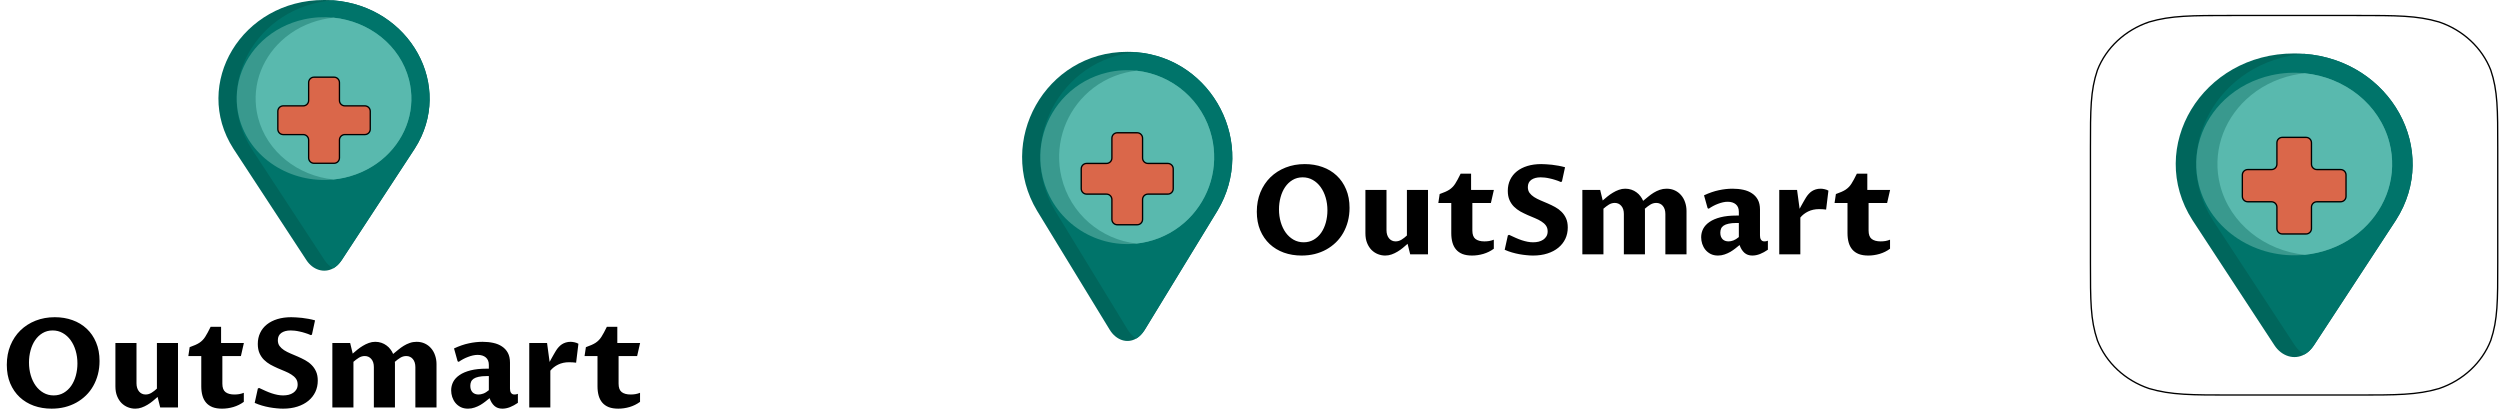 <svg width="462" height="76" viewBox="0 0 462 76" fill="none" xmlns="http://www.w3.org/2000/svg">
<g clip-path="url(#clip0)">
<path d="M224.984 38.938L211.551 60.944C211.102 61.68 210.573 62.207 210.007 62.544C208.294 63.567 206.246 62.857 205.074 60.938L191.644 38.938C183.981 26.143 193.163 9.577 208.315 9.577C208.879 9.577 209.436 9.6 209.983 9.646C224.149 10.807 232.345 26.649 224.984 38.938Z" fill="#00665C"/>
<path d="M224.984 38.938L211.551 60.944C211.102 61.68 210.573 62.207 210.007 62.544C209.396 62.192 208.842 61.648 208.409 60.938L194.98 38.938C187.601 26.619 195.838 10.805 209.983 9.646C224.149 10.807 232.345 26.649 224.984 38.938Z" fill="#00746A"/>
<path d="M223.736 33.543C222.978 36.129 221.57 38.504 219.663 40.41C217.57 42.503 214.933 43.975 212.038 44.665C211.376 44.822 210.714 44.937 210.054 45.008C202.126 45.88 194.583 40.718 192.685 32.764C192.037 30.045 192.108 27.198 192.889 24.532C193.647 21.946 195.056 19.572 196.962 17.666C199.056 15.572 201.692 14.1 204.587 13.411C206.427 12.971 208.27 12.87 210.052 13.066C216.61 13.786 222.324 18.535 223.94 25.312C224.588 28.03 224.518 30.876 223.736 33.543Z" fill="#39998E"/>
<path d="M223.736 33.542C222.977 36.128 221.569 38.503 219.663 40.409C217.57 42.503 214.933 43.974 212.038 44.664C211.376 44.822 210.713 44.936 210.053 45.008C203.495 44.289 197.78 39.54 196.165 32.763C195.517 30.045 195.587 27.198 196.369 24.532C197.127 21.945 198.535 19.572 200.442 17.665C202.535 15.571 205.172 14.1 208.067 13.41C208.729 13.253 209.391 13.137 210.051 13.065C216.609 13.785 222.324 18.534 223.94 25.311C224.588 28.03 224.518 30.875 223.736 33.542Z" fill="#59B9AE"/>
<g filter="url(#filter0_d)">
<path d="M205.479 21.536V25.203C205.479 25.756 205.031 26.203 204.479 26.203H200.812C200.259 26.203 199.812 26.651 199.812 27.203V30.871C199.812 31.423 200.259 31.871 200.812 31.871H204.479C205.031 31.871 205.479 32.318 205.479 32.871V36.538C205.479 37.09 205.927 37.538 206.479 37.538H210.146C210.698 37.538 211.146 37.09 211.146 36.538V32.871C211.146 32.318 211.594 31.871 212.146 31.871H215.813C216.366 31.871 216.813 31.423 216.813 30.871V27.203C216.813 26.651 216.366 26.203 215.813 26.203H212.146C211.594 26.203 211.146 25.756 211.146 25.203V21.536C211.146 20.984 210.698 20.536 210.146 20.536H206.479C205.927 20.536 205.479 20.984 205.479 21.536Z" fill="#DA674A"/>
<path d="M205.479 21.536V25.203C205.479 25.756 205.031 26.203 204.479 26.203H200.812C200.259 26.203 199.812 26.651 199.812 27.203V30.871C199.812 31.423 200.259 31.871 200.812 31.871H204.479C205.031 31.871 205.479 32.318 205.479 32.871V36.538C205.479 37.09 205.927 37.538 206.479 37.538H210.146C210.698 37.538 211.146 37.09 211.146 36.538V32.871C211.146 32.318 211.594 31.871 212.146 31.871H215.813C216.366 31.871 216.813 31.423 216.813 30.871V27.203C216.813 26.651 216.366 26.203 215.813 26.203H212.146C211.594 26.203 211.146 25.756 211.146 25.203V21.536C211.146 20.984 210.698 20.536 210.146 20.536H206.479C205.927 20.536 205.479 20.984 205.479 21.536Z" stroke="black" stroke-width="0.25"/>
</g>
</g>
<path d="M240.917 44.776C241.613 44.776 242.234 44.615 242.781 44.294C243.327 43.971 243.788 43.541 244.162 43.002C244.536 42.455 244.821 41.827 245.016 41.115C245.21 40.397 245.308 39.648 245.308 38.869C245.308 38.031 245.199 37.245 244.982 36.511C244.765 35.77 244.454 35.122 244.05 34.568C243.653 34.014 243.17 33.576 242.601 33.254C242.04 32.932 241.414 32.771 240.726 32.771C240.029 32.771 239.408 32.936 238.861 33.265C238.322 33.587 237.866 34.021 237.491 34.568C237.124 35.107 236.844 35.736 236.649 36.455C236.454 37.166 236.357 37.911 236.357 38.69C236.357 39.528 236.465 40.318 236.683 41.059C236.9 41.793 237.207 42.437 237.604 42.991C238 43.537 238.479 43.971 239.041 44.294C239.603 44.615 240.228 44.776 240.917 44.776ZM240.535 47.225C239.359 47.225 238.266 47.045 237.255 46.685C236.252 46.319 235.38 45.791 234.639 45.102C233.897 44.406 233.313 43.556 232.887 42.553C232.467 41.55 232.258 40.408 232.258 39.127C232.258 37.817 232.479 36.623 232.92 35.545C233.37 34.459 233.987 33.531 234.773 32.76C235.567 31.989 236.503 31.39 237.581 30.963C238.667 30.536 239.85 30.323 241.13 30.323C242.298 30.323 243.383 30.502 244.387 30.862C245.397 31.221 246.273 31.749 247.015 32.445C247.756 33.134 248.336 33.98 248.755 34.983C249.182 35.987 249.396 37.128 249.396 38.409C249.396 39.285 249.294 40.112 249.092 40.891C248.89 41.662 248.602 42.377 248.228 43.036C247.861 43.687 247.411 44.271 246.88 44.788C246.348 45.304 245.753 45.746 245.094 46.113C244.443 46.472 243.732 46.749 242.96 46.944C242.197 47.131 241.388 47.225 240.535 47.225ZM252.327 35.096H256.224V42.53C256.224 42.845 256.265 43.133 256.347 43.395C256.43 43.65 256.546 43.867 256.695 44.046C256.845 44.226 257.021 44.365 257.223 44.462C257.433 44.559 257.661 44.608 257.908 44.608C258.29 44.608 258.653 44.503 258.998 44.294C259.349 44.076 259.683 43.818 259.997 43.519V35.096H263.894V47H260.604L260.121 45.057C259.851 45.297 259.559 45.547 259.245 45.81C258.938 46.064 258.608 46.296 258.256 46.506C257.912 46.715 257.549 46.888 257.167 47.023C256.793 47.157 256.4 47.225 255.988 47.225C255.531 47.225 255.082 47.139 254.64 46.966C254.206 46.794 253.817 46.54 253.472 46.203C253.128 45.858 252.851 45.428 252.641 44.911C252.431 44.395 252.327 43.792 252.327 43.103V35.096ZM268.195 37.51H265.803L266.05 35.859C266.447 35.717 266.792 35.582 267.083 35.455C267.375 35.328 267.63 35.193 267.847 35.051C268.072 34.901 268.266 34.74 268.431 34.568C268.603 34.396 268.764 34.194 268.914 33.961C269.071 33.722 269.229 33.452 269.386 33.153C269.543 32.853 269.723 32.502 269.925 32.097H271.856V35.096H276.068L275.518 37.51H272.092V42.598C272.092 43.339 272.283 43.859 272.665 44.159C273.054 44.458 273.608 44.608 274.327 44.608C274.612 44.608 274.9 44.585 275.192 44.541C275.491 44.488 275.78 44.406 276.057 44.294V45.967C275.473 46.394 274.829 46.712 274.125 46.921C273.429 47.123 272.732 47.225 272.036 47.225C271.347 47.225 270.76 47.131 270.273 46.944C269.786 46.749 269.389 46.472 269.083 46.113C268.776 45.753 268.551 45.319 268.409 44.81C268.266 44.301 268.195 43.728 268.195 43.092V37.51ZM283.323 44.776C283.675 44.776 284.012 44.739 284.333 44.664C284.655 44.582 284.94 44.458 285.187 44.294C285.434 44.129 285.632 43.919 285.782 43.665C285.932 43.41 286.007 43.107 286.007 42.755C286.007 42.336 285.902 41.98 285.692 41.688C285.483 41.396 285.202 41.141 284.85 40.924C284.506 40.7 284.113 40.498 283.671 40.318C283.229 40.131 282.776 39.94 282.312 39.745C281.855 39.543 281.406 39.322 280.964 39.083C280.53 38.835 280.137 38.54 279.785 38.195C279.441 37.851 279.164 37.443 278.954 36.971C278.744 36.492 278.64 35.923 278.64 35.264C278.64 34.508 278.786 33.827 279.078 33.22C279.37 32.606 279.785 32.086 280.324 31.659C280.863 31.232 281.511 30.903 282.267 30.671C283.031 30.439 283.881 30.323 284.816 30.323C285.071 30.323 285.367 30.334 285.704 30.356C286.048 30.371 286.415 30.401 286.804 30.446C287.194 30.491 287.594 30.551 288.006 30.626C288.418 30.701 288.822 30.794 289.219 30.907L288.646 33.546L288.444 33.636C288.092 33.478 287.74 33.347 287.388 33.243C287.044 33.13 286.707 33.041 286.377 32.973C286.056 32.898 285.752 32.846 285.468 32.816C285.183 32.786 284.932 32.771 284.715 32.771C283.997 32.771 283.42 32.925 282.986 33.231C282.559 33.538 282.346 33.988 282.346 34.579C282.346 34.998 282.451 35.354 282.66 35.646C282.87 35.931 283.147 36.185 283.491 36.41C283.843 36.634 284.24 36.84 284.682 37.027C285.123 37.207 285.573 37.398 286.029 37.6C286.493 37.802 286.946 38.023 287.388 38.263C287.83 38.502 288.223 38.794 288.567 39.139C288.919 39.483 289.2 39.891 289.41 40.363C289.619 40.827 289.724 41.385 289.724 42.036C289.724 42.8 289.574 43.5 289.275 44.136C288.975 44.765 288.545 45.312 287.983 45.776C287.429 46.233 286.756 46.588 285.962 46.843C285.176 47.097 284.289 47.225 283.3 47.225C282.933 47.225 282.537 47.202 282.11 47.157C281.683 47.12 281.241 47.06 280.785 46.977C280.335 46.895 279.879 46.787 279.415 46.652C278.95 46.517 278.501 46.352 278.067 46.158L278.651 43.507L278.875 43.395C279.302 43.597 279.71 43.784 280.1 43.956C280.489 44.129 280.863 44.275 281.223 44.395C281.59 44.514 281.945 44.608 282.29 44.675C282.634 44.743 282.978 44.776 283.323 44.776ZM292.419 35.096H295.71L296.182 37.05C296.451 36.81 296.743 36.563 297.058 36.309C297.372 36.054 297.705 35.822 298.057 35.612C298.409 35.395 298.776 35.219 299.158 35.084C299.54 34.942 299.933 34.871 300.337 34.871C300.749 34.871 301.131 34.931 301.482 35.051C301.834 35.171 302.149 35.335 302.426 35.545C302.71 35.747 302.954 35.987 303.156 36.264C303.365 36.533 303.53 36.818 303.65 37.117C303.957 36.863 304.271 36.604 304.593 36.342C304.915 36.073 305.252 35.829 305.604 35.612C305.956 35.395 306.326 35.219 306.716 35.084C307.113 34.942 307.536 34.871 307.985 34.871C308.554 34.871 309.067 34.98 309.523 35.197C309.98 35.414 310.366 35.71 310.68 36.084C311.002 36.458 311.245 36.896 311.41 37.398C311.582 37.9 311.668 38.435 311.668 39.004V47H307.76V39.543C307.76 39.228 307.719 38.944 307.637 38.69C307.554 38.435 307.438 38.221 307.289 38.049C307.139 37.87 306.963 37.735 306.761 37.645C306.559 37.548 306.334 37.499 306.087 37.499C305.698 37.499 305.334 37.6 304.998 37.802C304.668 38.004 304.324 38.263 303.964 38.577C303.979 38.645 303.987 38.716 303.987 38.791C303.987 38.858 303.987 38.929 303.987 39.004V47H300.09V39.543C300.09 38.907 299.933 38.409 299.618 38.049C299.304 37.682 298.899 37.499 298.405 37.499C298.031 37.499 297.675 37.6 297.338 37.802C297.009 38.004 296.668 38.259 296.316 38.566V47H292.419V35.096ZM321.473 45.282C321.248 45.469 320.993 45.675 320.709 45.899C320.424 46.124 320.114 46.337 319.777 46.54C319.44 46.734 319.081 46.895 318.699 47.023C318.317 47.157 317.913 47.225 317.486 47.225C316.969 47.225 316.516 47.127 316.127 46.933C315.738 46.73 315.412 46.468 315.15 46.147C314.895 45.825 314.701 45.461 314.566 45.057C314.439 44.653 314.375 44.248 314.375 43.844C314.375 43.29 314.499 42.77 314.746 42.283C315 41.797 315.393 41.373 315.925 41.014C316.456 40.647 317.134 40.359 317.958 40.149C318.781 39.94 319.762 39.835 320.9 39.835H321.338V39.139C321.338 38.532 321.151 38.072 320.776 37.757C320.402 37.443 319.9 37.286 319.271 37.286C318.994 37.286 318.702 37.319 318.396 37.387C318.096 37.454 317.793 37.548 317.486 37.667C317.179 37.78 316.879 37.915 316.587 38.072C316.295 38.229 316.022 38.398 315.768 38.577L315.565 38.465L314.903 36.095C315.869 35.646 316.782 35.331 317.643 35.152C318.504 34.965 319.35 34.871 320.181 34.871C320.892 34.871 321.555 34.938 322.169 35.073C322.79 35.208 323.326 35.429 323.775 35.736C324.232 36.035 324.591 36.428 324.853 36.915C325.115 37.402 325.246 38.001 325.246 38.712V43.496C325.246 43.631 325.257 43.766 325.28 43.9C325.302 44.028 325.343 44.144 325.403 44.248C325.463 44.353 325.546 44.44 325.65 44.507C325.755 44.574 325.89 44.608 326.055 44.608C326.16 44.608 326.261 44.6 326.358 44.585C326.463 44.571 326.579 44.537 326.706 44.484V46.147C326.219 46.483 325.733 46.749 325.246 46.944C324.759 47.131 324.288 47.225 323.831 47.225C323.24 47.225 322.753 47.056 322.371 46.719C321.989 46.382 321.69 45.903 321.473 45.282ZM321.338 41.205H320.911C320.32 41.205 319.829 41.25 319.44 41.34C319.058 41.422 318.751 41.542 318.519 41.699C318.294 41.856 318.137 42.047 318.047 42.272C317.958 42.489 317.913 42.736 317.913 43.013C317.913 43.298 317.954 43.541 318.036 43.743C318.118 43.938 318.227 44.102 318.362 44.237C318.504 44.365 318.665 44.458 318.845 44.518C319.032 44.578 319.227 44.608 319.429 44.608C319.706 44.608 320.001 44.552 320.316 44.44C320.638 44.32 320.979 44.11 321.338 43.81V41.205ZM328.806 35.096H332.097L332.568 38.588C332.688 38.371 332.808 38.15 332.928 37.926C333.055 37.701 333.171 37.495 333.276 37.308C333.388 37.113 333.486 36.945 333.568 36.803C333.658 36.66 333.721 36.556 333.759 36.488C333.901 36.256 334.062 36.043 334.242 35.848C334.421 35.646 334.62 35.474 334.837 35.331C335.054 35.189 335.297 35.077 335.567 34.995C335.836 34.912 336.136 34.871 336.465 34.871C336.682 34.871 336.918 34.901 337.173 34.961C337.435 35.013 337.674 35.103 337.892 35.23L337.465 38.734C337.397 38.719 337.308 38.708 337.195 38.701C337.083 38.686 336.963 38.675 336.836 38.667C336.716 38.66 336.596 38.656 336.477 38.656C336.364 38.648 336.263 38.645 336.173 38.645C335.417 38.645 334.74 38.791 334.141 39.083C333.549 39.374 333.07 39.749 332.703 40.206V47H328.806V35.096ZM341.418 37.51H339.026L339.273 35.859C339.67 35.717 340.014 35.582 340.306 35.455C340.598 35.328 340.853 35.193 341.07 35.051C341.294 34.901 341.489 34.74 341.654 34.568C341.826 34.396 341.987 34.194 342.137 33.961C342.294 33.722 342.451 33.452 342.608 33.153C342.766 32.853 342.945 32.502 343.147 32.097H345.079V35.096H349.291L348.74 37.51H345.315V42.598C345.315 43.339 345.506 43.859 345.888 44.159C346.277 44.458 346.831 44.608 347.55 44.608C347.834 44.608 348.123 44.585 348.415 44.541C348.714 44.488 349.002 44.406 349.279 44.294V45.967C348.695 46.394 348.051 46.712 347.348 46.921C346.651 47.123 345.955 47.225 345.259 47.225C344.57 47.225 343.982 47.131 343.496 46.944C343.009 46.749 342.612 46.472 342.305 46.113C341.998 45.753 341.774 45.319 341.631 44.81C341.489 44.301 341.418 43.728 341.418 43.092V37.51Z" fill="black"/>
<g clip-path="url(#clip1)">
<path d="M76.633 27.486L63.137 48.087C62.686 48.776 62.155 49.269 61.586 49.585C59.865 50.543 57.808 49.878 56.631 48.081L43.138 27.486C35.44 15.508 44.664 0 59.886 0C60.453 0 61.013 0.021 61.562 0.064C75.794 1.151 84.028 15.982 76.633 27.486Z" fill="#00665C"/>
<path d="M76.633 27.485L63.138 48.087C62.686 48.775 62.155 49.269 61.586 49.584C60.972 49.254 60.416 48.745 59.981 48.08L46.489 27.485C39.077 15.954 47.351 1.149 61.562 0.063C75.794 1.151 84.028 15.981 76.633 27.485Z" fill="#00746A"/>
<path d="M75.379 22.434C74.617 24.855 73.203 27.078 71.287 28.863C69.184 30.823 66.535 32.2 63.627 32.846C62.962 32.994 62.296 33.101 61.633 33.168C53.669 33.983 46.09 29.152 44.184 21.705C43.533 19.16 43.604 16.495 44.389 13.999C45.151 11.578 46.566 9.356 48.481 7.571C50.584 5.611 53.233 4.233 56.141 3.588C57.99 3.176 59.841 3.082 61.631 3.265C68.22 3.939 73.961 8.385 75.584 14.729C76.235 17.274 76.165 19.938 75.379 22.434Z" fill="#39998E"/>
<path d="M75.379 22.435C74.617 24.855 73.202 27.079 71.287 28.863C69.184 30.823 66.535 32.2 63.627 32.847C62.962 32.994 62.296 33.101 61.633 33.168C55.044 32.495 49.303 28.05 47.68 21.706C47.029 19.161 47.1 16.496 47.885 14C48.647 11.579 50.062 9.356 51.977 7.572C54.079 5.611 56.729 4.234 59.637 3.588C60.302 3.441 60.968 3.333 61.631 3.266C68.22 3.94 73.96 8.385 75.584 14.729C76.235 17.274 76.164 19.938 75.379 22.435Z" fill="#59B9AE"/>
<g filter="url(#filter1_d)">
<path d="M57.037 11.259V14.564C57.037 15.117 56.59 15.564 56.037 15.564H52.344C51.791 15.564 51.344 16.012 51.344 16.564V19.87C51.344 20.422 51.791 20.87 52.344 20.87H56.037C56.59 20.87 57.037 21.317 57.037 21.87V25.175C57.037 25.727 57.485 26.175 58.037 26.175H61.731C62.283 26.175 62.731 25.727 62.731 25.175V21.87C62.731 21.317 63.179 20.87 63.731 20.87H67.424C67.977 20.87 68.424 20.422 68.424 19.87V16.564C68.424 16.012 67.977 15.564 67.424 15.564H63.731C63.179 15.564 62.731 15.117 62.731 14.564V11.259C62.731 10.707 62.283 10.259 61.731 10.259H58.037C57.485 10.259 57.037 10.707 57.037 11.259Z" fill="#DA674A"/>
<path d="M57.037 11.259V14.564C57.037 15.117 56.59 15.564 56.037 15.564H52.344C51.791 15.564 51.344 16.012 51.344 16.564V19.87C51.344 20.422 51.791 20.87 52.344 20.87H56.037C56.59 20.87 57.037 21.317 57.037 21.87V25.175C57.037 25.727 57.485 26.175 58.037 26.175H61.731C62.283 26.175 62.731 25.727 62.731 25.175V21.87C62.731 21.317 63.179 20.87 63.731 20.87H67.424C67.977 20.87 68.424 20.422 68.424 19.87V16.564C68.424 16.012 67.977 15.564 67.424 15.564H63.731C63.179 15.564 62.731 15.117 62.731 14.564V11.259C62.731 10.707 62.283 10.259 61.731 10.259H58.037C57.485 10.259 57.037 10.707 57.037 11.259Z" stroke="black" stroke-width="0.25"/>
</g>
</g>
<path d="M9.916 73.072C10.613 73.072 11.234 72.911 11.781 72.589C12.327 72.267 12.788 71.837 13.162 71.298C13.537 70.751 13.821 70.122 14.016 69.411C14.21 68.692 14.308 67.944 14.308 67.165C14.308 66.326 14.199 65.54 13.982 64.807C13.765 64.065 13.454 63.418 13.05 62.864C12.653 62.31 12.17 61.872 11.601 61.55C11.04 61.228 10.414 61.067 9.726 61.067C9.029 61.067 8.408 61.232 7.861 61.561C7.322 61.883 6.866 62.317 6.491 62.864C6.124 63.403 5.844 64.032 5.649 64.751C5.454 65.462 5.357 66.207 5.357 66.985C5.357 67.824 5.465 68.614 5.683 69.355C5.9 70.089 6.207 70.733 6.604 71.287C7 71.833 7.479 72.267 8.041 72.589C8.603 72.911 9.228 73.072 9.916 73.072ZM9.535 75.52C8.359 75.52 7.266 75.341 6.255 74.981C5.252 74.615 4.38 74.087 3.639 73.398C2.897 72.702 2.313 71.852 1.887 70.849C1.467 69.845 1.258 68.704 1.258 67.423C1.258 66.113 1.479 64.919 1.92 63.841C2.37 62.755 2.987 61.827 3.773 61.056C4.567 60.285 5.503 59.685 6.581 59.259C7.667 58.832 8.85 58.619 10.13 58.619C11.298 58.619 12.383 58.798 13.387 59.158C14.398 59.517 15.273 60.045 16.015 60.741C16.756 61.43 17.336 62.276 17.755 63.279C18.182 64.283 18.395 65.424 18.395 66.705C18.395 67.581 18.294 68.408 18.092 69.186C17.89 69.958 17.602 70.673 17.227 71.332C16.861 71.983 16.412 72.567 15.88 73.084C15.348 73.6 14.753 74.042 14.094 74.409C13.443 74.768 12.732 75.045 11.96 75.24C11.197 75.427 10.388 75.52 9.535 75.52ZM21.327 63.392H25.224V70.826C25.224 71.141 25.265 71.429 25.347 71.691C25.43 71.945 25.546 72.163 25.695 72.342C25.845 72.522 26.021 72.66 26.223 72.758C26.433 72.855 26.661 72.904 26.908 72.904C27.29 72.904 27.653 72.799 27.998 72.589C28.349 72.372 28.683 72.114 28.997 71.814V63.392H32.894V75.296H29.604L29.121 73.353C28.851 73.593 28.559 73.843 28.245 74.106C27.938 74.36 27.608 74.592 27.256 74.802C26.912 75.011 26.549 75.184 26.167 75.318C25.793 75.453 25.4 75.52 24.988 75.52C24.531 75.52 24.082 75.434 23.64 75.262C23.206 75.09 22.817 74.835 22.472 74.499C22.128 74.154 21.851 73.724 21.641 73.207C21.431 72.69 21.327 72.088 21.327 71.399V63.392ZM37.195 65.806H34.803L35.05 64.155C35.447 64.013 35.791 63.878 36.084 63.751C36.376 63.624 36.63 63.489 36.847 63.347C37.072 63.197 37.266 63.036 37.431 62.864C37.603 62.692 37.764 62.489 37.914 62.257C38.071 62.018 38.228 61.748 38.386 61.449C38.543 61.149 38.723 60.797 38.925 60.393H40.856V63.392H45.068L44.518 65.806H41.092V70.894C41.092 71.635 41.283 72.155 41.665 72.455C42.054 72.754 42.608 72.904 43.327 72.904C43.612 72.904 43.9 72.881 44.192 72.836C44.491 72.784 44.78 72.702 45.057 72.589V74.263C44.473 74.689 43.829 75.008 43.125 75.217C42.429 75.419 41.732 75.52 41.036 75.52C40.347 75.52 39.76 75.427 39.273 75.24C38.786 75.045 38.389 74.768 38.083 74.409C37.776 74.049 37.551 73.615 37.409 73.106C37.266 72.597 37.195 72.024 37.195 71.388V65.806ZM52.323 73.072C52.675 73.072 53.012 73.035 53.334 72.96C53.655 72.878 53.94 72.754 54.187 72.589C54.434 72.425 54.633 72.215 54.782 71.96C54.932 71.706 55.007 71.403 55.007 71.051C55.007 70.632 54.902 70.276 54.692 69.984C54.483 69.692 54.202 69.437 53.85 69.22C53.506 68.996 53.113 68.793 52.671 68.614C52.229 68.427 51.776 68.236 51.312 68.041C50.855 67.839 50.406 67.618 49.964 67.378C49.53 67.131 49.137 66.836 48.785 66.491C48.441 66.147 48.164 65.739 47.954 65.267C47.745 64.788 47.64 64.219 47.64 63.56C47.64 62.804 47.786 62.123 48.078 61.516C48.37 60.902 48.785 60.382 49.324 59.955C49.863 59.528 50.511 59.199 51.267 58.967C52.031 58.735 52.88 58.619 53.816 58.619C54.071 58.619 54.367 58.63 54.704 58.652C55.048 58.667 55.415 58.697 55.804 58.742C56.194 58.787 56.594 58.847 57.006 58.922C57.418 58.997 57.822 59.09 58.219 59.203L57.646 61.842L57.444 61.932C57.092 61.774 56.74 61.643 56.388 61.539C56.044 61.426 55.707 61.336 55.377 61.269C55.056 61.194 54.752 61.142 54.468 61.112C54.183 61.082 53.932 61.067 53.715 61.067C52.997 61.067 52.42 61.22 51.986 61.527C51.559 61.834 51.346 62.283 51.346 62.875C51.346 63.294 51.45 63.65 51.66 63.942C51.87 64.226 52.147 64.481 52.491 64.706C52.843 64.93 53.24 65.136 53.682 65.323C54.123 65.503 54.573 65.694 55.029 65.896C55.493 66.098 55.947 66.319 56.388 66.559C56.83 66.798 57.223 67.09 57.567 67.435C57.919 67.779 58.2 68.187 58.41 68.659C58.619 69.123 58.724 69.681 58.724 70.332C58.724 71.096 58.574 71.796 58.275 72.432C57.975 73.061 57.545 73.608 56.983 74.072C56.429 74.528 55.755 74.884 54.962 75.139C54.176 75.393 53.289 75.52 52.3 75.52C51.933 75.52 51.537 75.498 51.11 75.453C50.683 75.416 50.241 75.356 49.785 75.273C49.335 75.191 48.879 75.082 48.415 74.948C47.95 74.813 47.501 74.648 47.067 74.454L47.651 71.803L47.876 71.691C48.302 71.893 48.71 72.08 49.1 72.252C49.489 72.425 49.863 72.571 50.223 72.69C50.59 72.81 50.945 72.904 51.29 72.971C51.634 73.039 51.978 73.072 52.323 73.072ZM61.419 63.392H64.71L65.182 65.346C65.451 65.106 65.743 64.859 66.058 64.605C66.372 64.35 66.705 64.118 67.057 63.908C67.409 63.691 67.776 63.515 68.158 63.38C68.54 63.238 68.933 63.167 69.337 63.167C69.749 63.167 70.13 63.227 70.482 63.347C70.834 63.467 71.149 63.631 71.426 63.841C71.71 64.043 71.954 64.283 72.156 64.56C72.365 64.829 72.53 65.114 72.65 65.413C72.957 65.159 73.271 64.9 73.593 64.638C73.915 64.369 74.252 64.125 74.604 63.908C74.956 63.691 75.326 63.515 75.716 63.38C76.113 63.238 76.536 63.167 76.985 63.167C77.554 63.167 78.067 63.276 78.523 63.493C78.98 63.71 79.366 64.005 79.68 64.38C80.002 64.754 80.245 65.192 80.41 65.694C80.582 66.195 80.668 66.731 80.668 67.3V75.296H76.76V67.839C76.76 67.524 76.719 67.24 76.637 66.985C76.554 66.731 76.438 66.517 76.289 66.345C76.139 66.165 75.963 66.031 75.761 65.941C75.559 65.844 75.334 65.795 75.087 65.795C74.698 65.795 74.335 65.896 73.998 66.098C73.668 66.3 73.324 66.559 72.964 66.873C72.979 66.94 72.987 67.012 72.987 67.086C72.987 67.154 72.987 67.225 72.987 67.3V75.296H69.09V67.839C69.09 67.203 68.933 66.705 68.618 66.345C68.304 65.978 67.899 65.795 67.405 65.795C67.031 65.795 66.675 65.896 66.338 66.098C66.009 66.3 65.668 66.555 65.316 66.862V75.296H61.419V63.392ZM90.473 73.578C90.248 73.765 89.993 73.971 89.709 74.195C89.424 74.42 89.114 74.633 88.777 74.835C88.44 75.03 88.081 75.191 87.699 75.318C87.317 75.453 86.913 75.52 86.486 75.52C85.969 75.52 85.516 75.423 85.127 75.228C84.738 75.026 84.412 74.764 84.15 74.442C83.895 74.12 83.701 73.757 83.566 73.353C83.439 72.949 83.375 72.544 83.375 72.14C83.375 71.586 83.499 71.066 83.746 70.579C84 70.092 84.393 69.669 84.925 69.31C85.456 68.943 86.134 68.655 86.957 68.445C87.781 68.236 88.762 68.131 89.9 68.131H90.338V67.435C90.338 66.828 90.151 66.368 89.776 66.053C89.402 65.739 88.9 65.582 88.272 65.582C87.995 65.582 87.703 65.615 87.395 65.683C87.096 65.75 86.793 65.844 86.486 65.963C86.179 66.076 85.879 66.21 85.587 66.368C85.295 66.525 85.022 66.693 84.768 66.873L84.565 66.761L83.903 64.391C84.869 63.942 85.782 63.627 86.643 63.448C87.504 63.261 88.35 63.167 89.181 63.167C89.892 63.167 90.555 63.234 91.169 63.369C91.79 63.504 92.326 63.725 92.775 64.032C93.232 64.331 93.591 64.724 93.853 65.211C94.115 65.698 94.246 66.296 94.246 67.008V71.792C94.246 71.927 94.257 72.061 94.28 72.196C94.302 72.324 94.343 72.44 94.403 72.544C94.463 72.649 94.546 72.735 94.65 72.803C94.755 72.87 94.89 72.904 95.055 72.904C95.159 72.904 95.261 72.896 95.358 72.881C95.463 72.866 95.579 72.833 95.706 72.78V74.442C95.219 74.779 94.733 75.045 94.246 75.24C93.759 75.427 93.288 75.52 92.831 75.52C92.24 75.52 91.753 75.352 91.371 75.015C90.989 74.678 90.69 74.199 90.473 73.578ZM90.338 69.501H89.911C89.32 69.501 88.829 69.546 88.44 69.636C88.058 69.718 87.751 69.838 87.519 69.995C87.294 70.152 87.137 70.343 87.047 70.568C86.957 70.785 86.913 71.032 86.913 71.309C86.913 71.594 86.954 71.837 87.036 72.039C87.118 72.234 87.227 72.398 87.362 72.533C87.504 72.66 87.665 72.754 87.845 72.814C88.032 72.874 88.227 72.904 88.429 72.904C88.706 72.904 89.001 72.848 89.316 72.735C89.638 72.616 89.978 72.406 90.338 72.106V69.501ZM97.806 63.392H101.097L101.568 66.884C101.688 66.667 101.808 66.446 101.928 66.222C102.055 65.997 102.171 65.791 102.276 65.604C102.388 65.409 102.486 65.241 102.568 65.099C102.658 64.956 102.721 64.852 102.759 64.784C102.901 64.552 103.062 64.339 103.242 64.144C103.421 63.942 103.62 63.77 103.837 63.627C104.054 63.485 104.297 63.373 104.567 63.291C104.836 63.208 105.136 63.167 105.465 63.167C105.682 63.167 105.918 63.197 106.173 63.257C106.435 63.309 106.674 63.399 106.892 63.526L106.465 67.03C106.397 67.015 106.308 67.004 106.195 66.997C106.083 66.982 105.963 66.97 105.836 66.963C105.716 66.955 105.596 66.952 105.477 66.952C105.364 66.944 105.263 66.94 105.173 66.94C104.417 66.94 103.74 67.086 103.141 67.378C102.549 67.67 102.07 68.045 101.703 68.501V75.296H97.806V63.392ZM110.418 65.806H108.026L108.273 64.155C108.67 64.013 109.014 63.878 109.306 63.751C109.598 63.624 109.853 63.489 110.07 63.347C110.294 63.197 110.489 63.036 110.654 62.864C110.826 62.692 110.987 62.489 111.137 62.257C111.294 62.018 111.451 61.748 111.608 61.449C111.766 61.149 111.945 60.797 112.147 60.393H114.079V63.392H118.291L117.74 65.806H114.315V70.894C114.315 71.635 114.506 72.155 114.888 72.455C115.277 72.754 115.831 72.904 116.55 72.904C116.834 72.904 117.123 72.881 117.415 72.836C117.714 72.784 118.002 72.702 118.279 72.589V74.263C117.695 74.689 117.051 75.008 116.348 75.217C115.651 75.419 114.955 75.52 114.259 75.52C113.57 75.52 112.982 75.427 112.496 75.24C112.009 75.045 111.612 74.768 111.305 74.409C110.998 74.049 110.774 73.615 110.631 73.106C110.489 72.597 110.418 72.024 110.418 71.388V65.806Z" fill="black"/>
<path fill-rule="evenodd" clip-rule="evenodd" d="M435.341 2.862C442.897 2.862 446.675 2.862 450.742 4.061C455.183 5.567 458.681 8.826 460.297 12.964C461.583 16.754 461.583 20.275 461.583 27.315V48.547C461.583 55.589 461.583 59.108 460.297 62.899C458.681 67.037 455.183 70.296 450.742 71.802C446.675 73 442.897 73 435.341 73H412.556C404.999 73 401.222 73 397.155 71.802C392.714 70.296 389.216 67.037 387.6 62.899C386.314 59.108 386.314 55.589 386.314 48.547V27.315C386.314 20.275 386.314 16.754 387.6 12.964C389.216 8.826 392.714 5.567 397.155 4.061C401.222 2.862 404.999 2.862 412.556 2.862H435.341Z" fill="white" stroke="black" stroke-width="0.25"/>
<g clip-path="url(#clip2)">
<path d="M442.754 40.708L427.616 63.817C427.109 64.589 426.514 65.142 425.875 65.496C423.946 66.571 421.638 65.825 420.317 63.81L405.183 40.708C396.547 27.273 406.895 9.877 423.969 9.877C424.605 9.877 425.232 9.901 425.849 9.949C441.812 11.168 451.049 27.804 442.754 40.708Z" fill="#00665C"/>
<path d="M442.753 40.708L427.615 63.816C427.109 64.588 426.514 65.142 425.875 65.496C425.186 65.126 424.563 64.555 424.075 63.809L408.941 40.708C400.627 27.772 409.908 11.166 425.849 9.948C441.812 11.168 451.048 27.803 442.753 40.708Z" fill="#00746A"/>
<path d="M441.347 35.043C440.492 37.758 438.905 40.252 436.757 42.254C434.398 44.452 431.427 45.997 428.165 46.722C427.419 46.887 426.672 47.007 425.928 47.083C416.995 47.998 408.494 42.578 406.356 34.225C405.625 31.37 405.705 28.381 406.586 25.581C407.44 22.865 409.027 20.372 411.175 18.371C413.534 16.172 416.506 14.627 419.768 13.903C421.841 13.441 423.918 13.335 425.926 13.54C433.316 14.296 439.756 19.283 441.577 26.399C442.307 29.254 442.228 32.242 441.347 35.043Z" fill="#39998E"/>
<path d="M441.347 35.042C440.492 37.758 438.905 40.252 436.757 42.253C434.398 44.452 431.427 45.996 428.164 46.721C427.418 46.887 426.672 47.007 425.928 47.082C418.538 46.327 412.098 41.341 410.277 34.224C409.547 31.369 409.626 28.38 410.507 25.581C411.361 22.865 412.949 20.372 415.097 18.37C417.455 16.171 420.427 14.626 423.689 13.902C424.435 13.736 425.182 13.615 425.926 13.54C433.316 14.296 439.756 19.283 441.577 26.399C442.307 29.254 442.228 32.242 441.347 35.042Z" fill="#59B9AE"/>
<g filter="url(#filter2_d)">
<path d="M420.773 22.385V26.336C420.773 26.888 420.325 27.336 419.773 27.336H415.386C414.834 27.336 414.386 27.784 414.386 28.336V32.287C414.386 32.839 414.834 33.287 415.386 33.287H419.773C420.325 33.287 420.773 33.735 420.773 34.287V38.238C420.773 38.79 421.22 39.238 421.773 39.238H426.159C426.711 39.238 427.159 38.79 427.159 38.238V34.287C427.159 33.735 427.607 33.287 428.159 33.287H432.546C433.098 33.287 433.546 32.839 433.546 32.287V28.336C433.546 27.784 433.098 27.336 432.546 27.336H428.159C427.607 27.336 427.159 26.888 427.159 26.336V22.385C427.159 21.832 426.711 21.385 426.159 21.385H421.773C421.22 21.385 420.773 21.832 420.773 22.385Z" fill="#DA674A"/>
<path d="M420.773 22.385V26.336C420.773 26.888 420.325 27.336 419.773 27.336H415.386C414.834 27.336 414.386 27.784 414.386 28.336V32.287C414.386 32.839 414.834 33.287 415.386 33.287H419.773C420.325 33.287 420.773 33.735 420.773 34.287V38.238C420.773 38.79 421.22 39.238 421.773 39.238H426.159C426.711 39.238 427.159 38.79 427.159 38.238V34.287C427.159 33.735 427.607 33.287 428.159 33.287H432.546C433.098 33.287 433.546 32.839 433.546 32.287V28.336C433.546 27.784 433.098 27.336 432.546 27.336H428.159C427.607 27.336 427.159 26.888 427.159 26.336V22.385C427.159 21.832 426.711 21.385 426.159 21.385H421.773C421.22 21.385 420.773 21.832 420.773 22.385Z" stroke="black" stroke-width="0.25"/>
</g>
</g>
<defs>
<filter id="filter0_d" x="195.687" y="20.411" width="25.252" height="25.252" filterUnits="userSpaceOnUse" color-interpolation-filters="sRGB">
<feFlood flood-opacity="0" result="BackgroundImageFix"/>
<feColorMatrix in="SourceAlpha" type="matrix" values="0 0 0 0 0 0 0 0 0 0 0 0 0 0 0 0 0 0 127 0"/>
<feOffset dy="4"/>
<feGaussianBlur stdDeviation="2"/>
<feColorMatrix type="matrix" values="0 0 0 0 0 0 0 0 0 0 0 0 0 0 0 0 0 0 0.25 0"/>
<feBlend mode="normal" in2="BackgroundImageFix" result="effect1_dropShadow"/>
<feBlend mode="normal" in="SourceGraphic" in2="effect1_dropShadow" result="shape"/>
</filter>
<filter id="filter1_d" x="47.219" y="10.134" width="25.331" height="24.166" filterUnits="userSpaceOnUse" color-interpolation-filters="sRGB">
<feFlood flood-opacity="0" result="BackgroundImageFix"/>
<feColorMatrix in="SourceAlpha" type="matrix" values="0 0 0 0 0 0 0 0 0 0 0 0 0 0 0 0 0 0 127 0"/>
<feOffset dy="4"/>
<feGaussianBlur stdDeviation="2"/>
<feColorMatrix type="matrix" values="0 0 0 0 0 0 0 0 0 0 0 0 0 0 0 0 0 0 0.25 0"/>
<feBlend mode="normal" in2="BackgroundImageFix" result="effect1_dropShadow"/>
<feBlend mode="normal" in="SourceGraphic" in2="effect1_dropShadow" result="shape"/>
</filter>
<filter id="filter2_d" x="410.261" y="21.26" width="27.409" height="26.103" filterUnits="userSpaceOnUse" color-interpolation-filters="sRGB">
<feFlood flood-opacity="0" result="BackgroundImageFix"/>
<feColorMatrix in="SourceAlpha" type="matrix" values="0 0 0 0 0 0 0 0 0 0 0 0 0 0 0 0 0 0 127 0"/>
<feOffset dy="4"/>
<feGaussianBlur stdDeviation="2"/>
<feColorMatrix type="matrix" values="0 0 0 0 0 0 0 0 0 0 0 0 0 0 0 0 0 0 0.25 0"/>
<feBlend mode="normal" in2="BackgroundImageFix" result="effect1_dropShadow"/>
<feBlend mode="normal" in="SourceGraphic" in2="effect1_dropShadow" result="shape"/>
</filter>
<clipPath id="clip0">
<rect width="53.434" height="53.434" fill="white" transform="translate(181.58 9.577)"/>
</clipPath>
<clipPath id="clip1">
<rect width="53.682" height="50.023" fill="white" transform="translate(33.027)"/>
</clipPath>
<clipPath id="clip2">
<rect width="60.215" height="56.111" fill="white" transform="translate(393.841 9.877)"/>
</clipPath>
</defs>
</svg>
